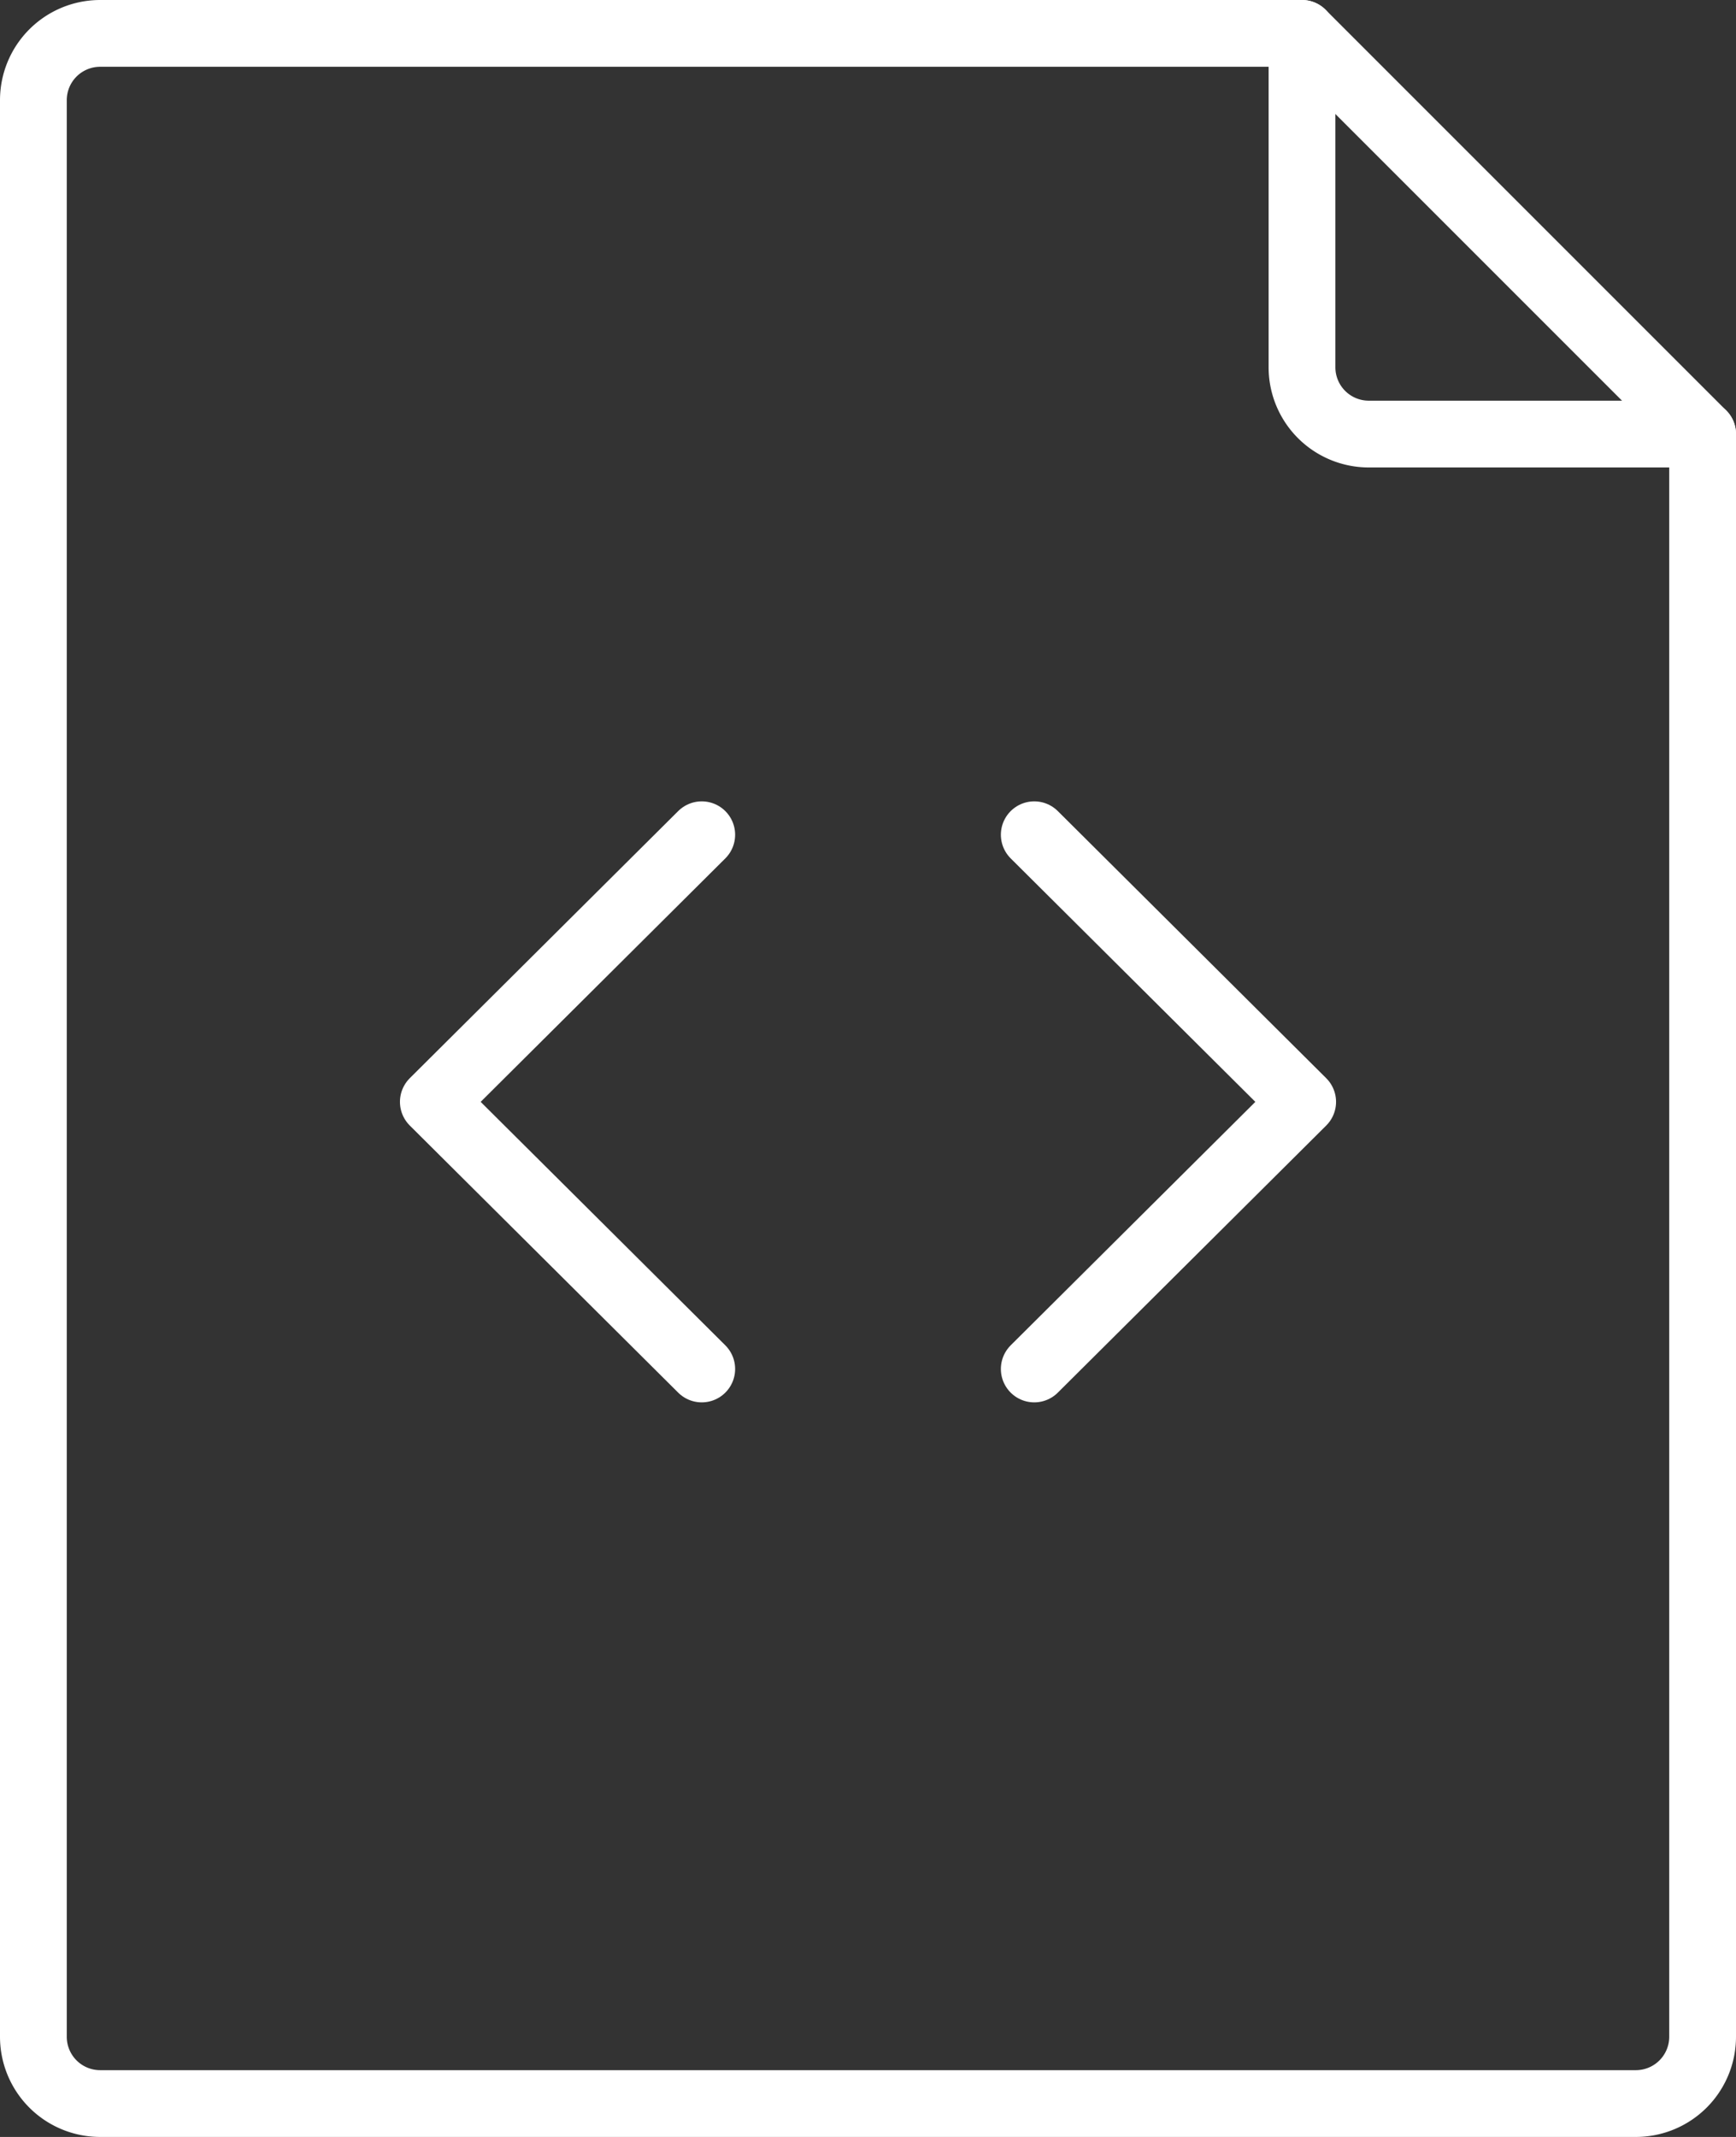 <svg xmlns="http://www.w3.org/2000/svg" xmlns:xlink="http://www.w3.org/1999/xlink" viewBox="0 0 26 32"><rect x="0" y="0" width="26" height="32" fill="#333333" stroke="none"/><defs><style>.cls-1,.cls-3{fill:none;}.cls-2{clip-path:url(#clip-path);}.cls-3{stroke:#fff;stroke-linecap:round;stroke-linejoin:round;}</style><clipPath id="clip-path"><rect class="cls-1" width="26" height="32"/></clipPath></defs><title>script_32px-bkg-dark</title><g id="Calque_2" data-name="Calque 2"><g id="desktop"><g id="script_32px-bkg-dark"><g class="cls-2"><g class="cls-2"><path class="cls-3" d="M24.5,31.5H1.5a1,1,0,0,1-1-1V1.5a1,1,0,0,1,1-1h18l6,6v24A1,1,0,0,1,24.5,31.5Z"/><path class="cls-3" d="M19.5.5v5a1,1,0,0,0,1,1h5"/><polyline class="cls-3" points="10.51 12.5 6.49 16.5 10.51 20.5"/><polyline class="cls-3" points="15.49 12.5 19.51 16.5 15.49 20.5"/></g></g></g></g></g></svg>